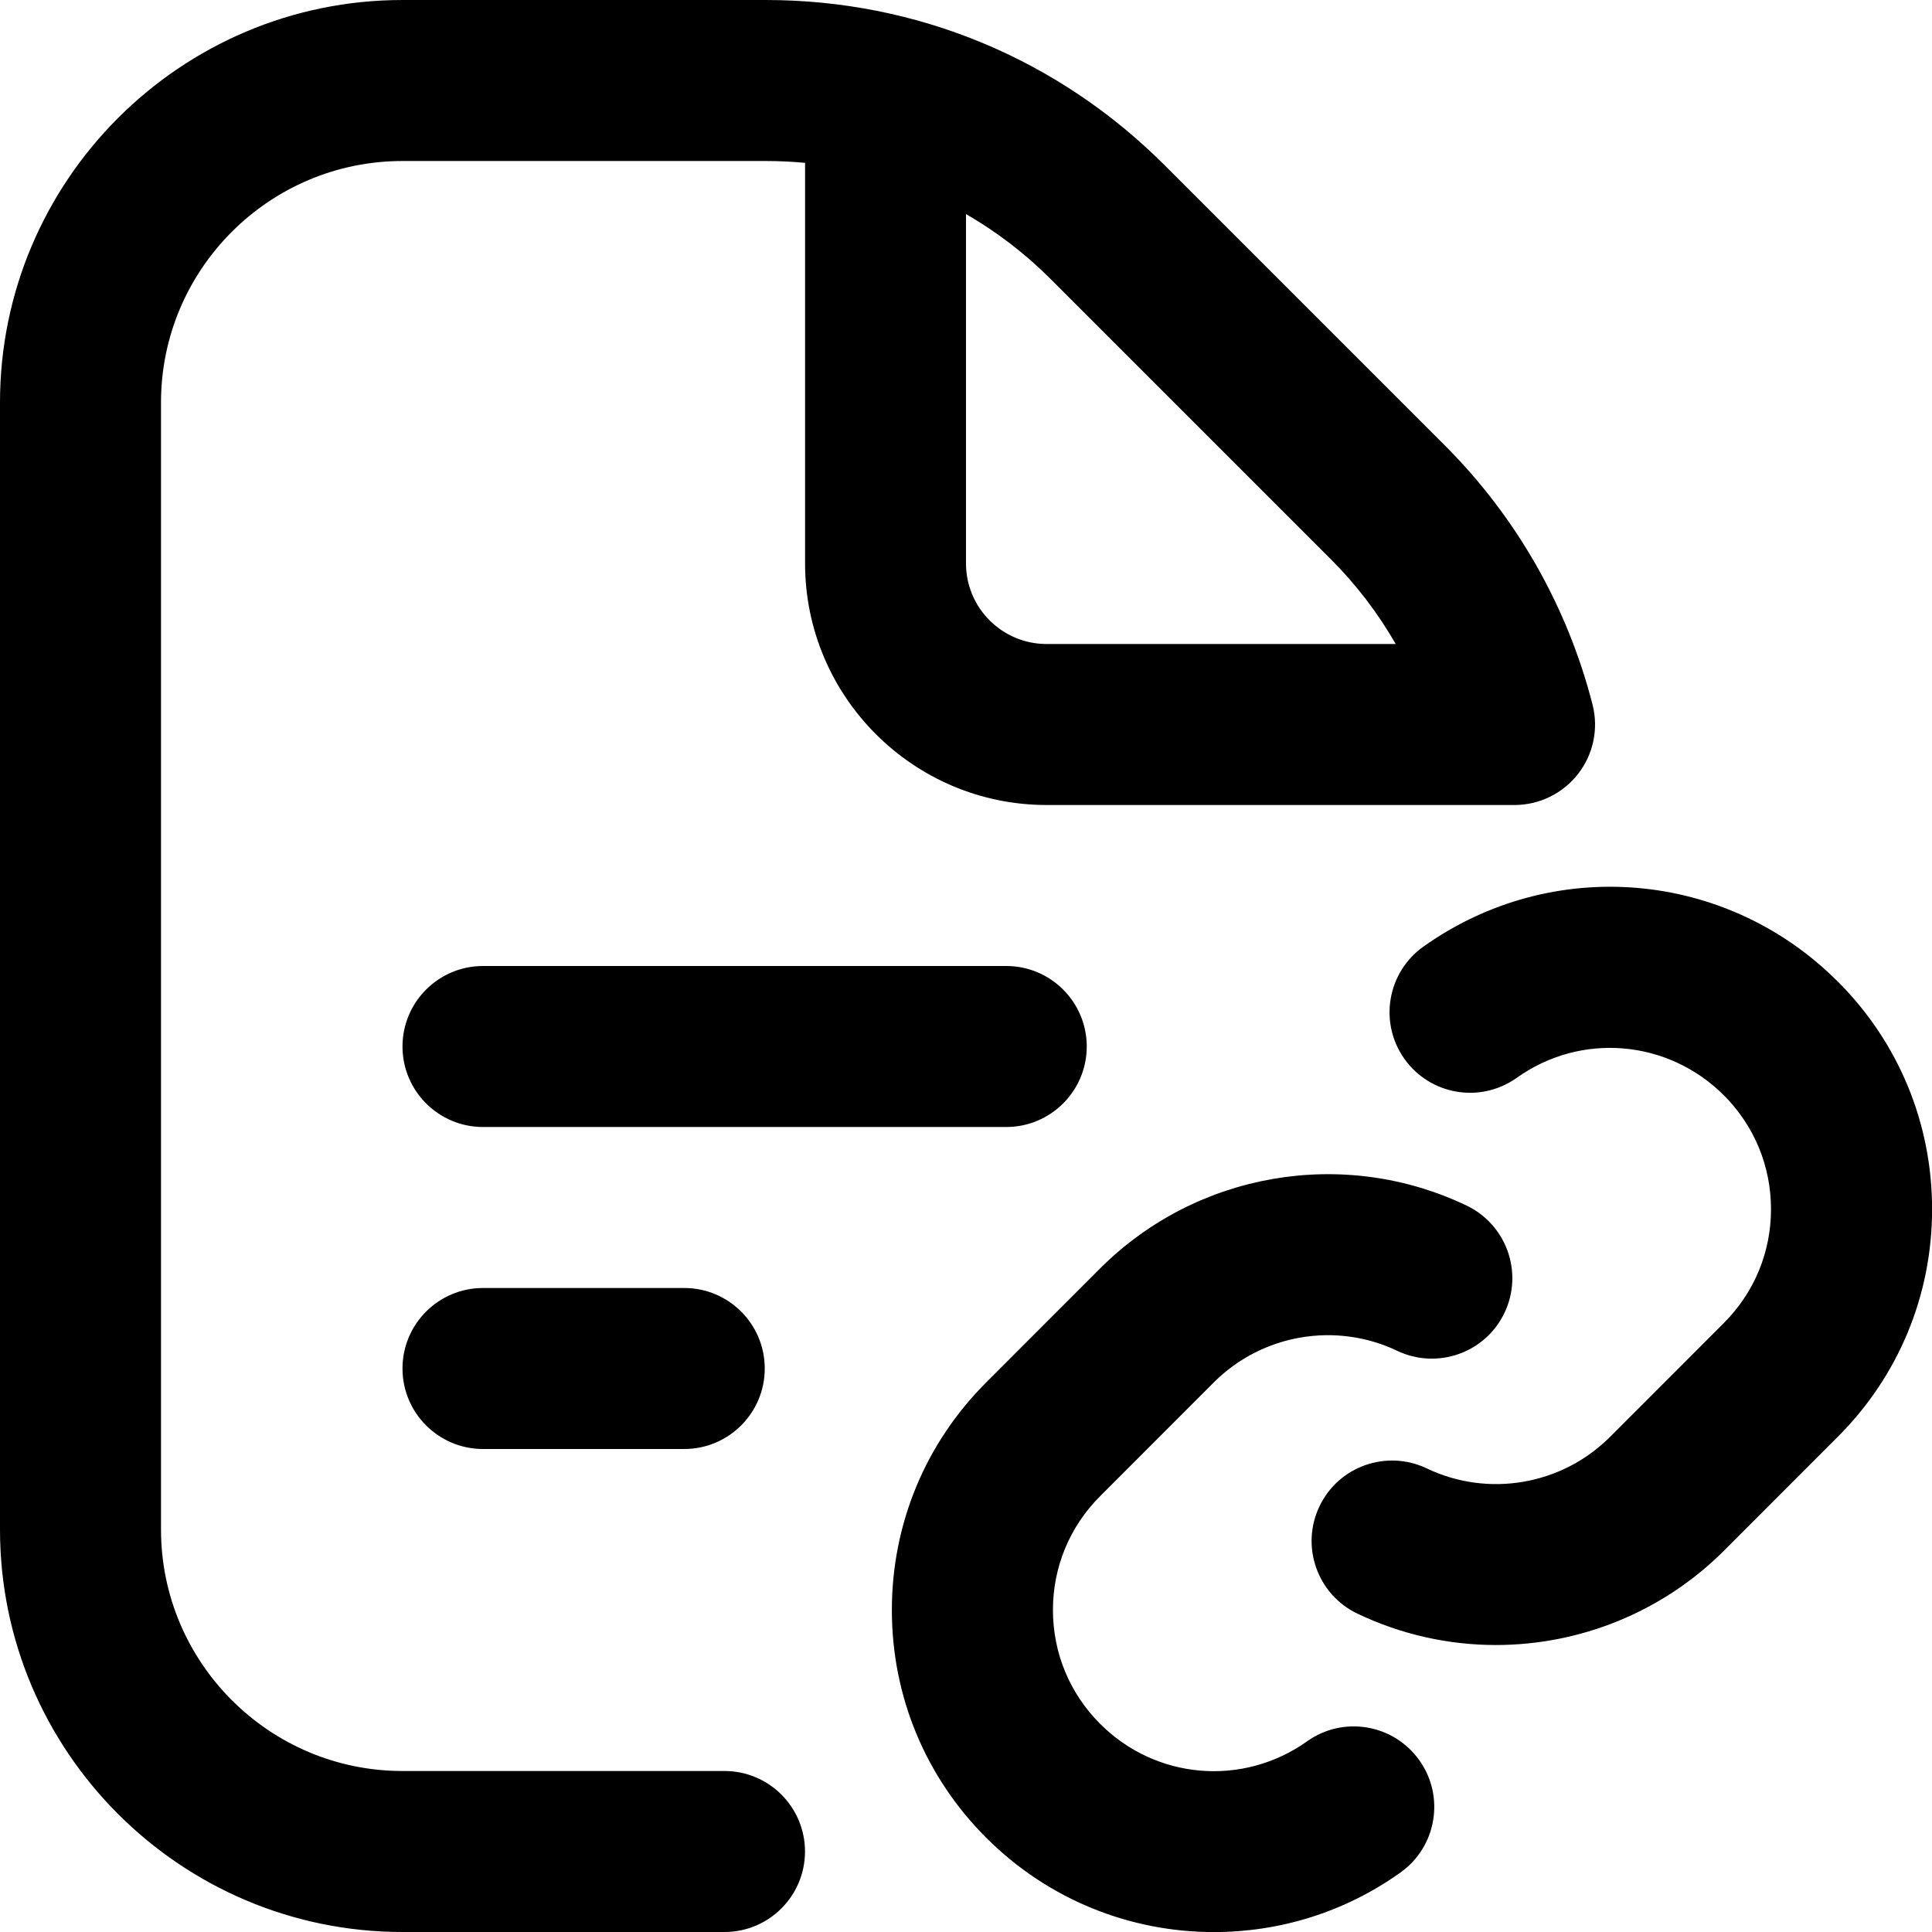 <svg id="Layer_1" viewBox="0 0 24 24" xmlns="http://www.w3.org/2000/svg" data-name="Layer 1"><path d="m12.5 14h-6.5c-.552 0-1-.448-1-1s.448-1 1-1h6.5c.552 0 1 .448 1 1s-.448 1-1 1zm-2.5 9c0 .552-.448 1-1 1h-4c-2.757 0-5-2.243-5-5v-14c0-2.757 2.243-5 5-5h4.515c1.87 0 3.627.728 4.95 2.05l3.485 3.485c.888.888 1.521 2 1.833 3.217.077.299.011.617-.179.861s-.481.387-.79.387h-5.813c-1.654 0-3-1.346-3-3v-4.977c-.16-.015-.322-.023-.485-.023h-4.516c-1.654 0-3 1.346-3 3v14c0 1.654 1.346 3 3 3h4c.552 0 1 .448 1 1zm2-16c0 .551.449 1 1 1h4.338c-.219-.382-.489-.736-.803-1.05l-3.485-3.485c-.318-.318-.671-.587-1.05-.806zm-6 9c-.552 0-1 .448-1 1s.448 1 1 1h2.5c.552 0 1-.448 1-1s-.448-1-1-1zm16.828-3.808c-1.387-1.388-3.551-1.568-5.147-.432-.45.321-.554.945-.234 1.395.321.45.944.555 1.395.234.796-.568 1.877-.477 2.572.217.378.378.586.88.586 1.415s-.208 1.036-.586 1.414l-1.414 1.415c-.599.599-1.513.756-2.276.391-.498-.237-1.095-.028-1.333.471-.238.498-.027 1.095.471 1.333.549.262 1.136.39 1.72.39 1.04 0 2.066-.405 2.833-1.171l1.414-1.415c.756-.755 1.172-1.76 1.172-2.828s-.416-2.073-1.172-2.829zm-6.59 9.439c-.798.567-1.879.477-2.572-.217-.378-.378-.586-.88-.586-1.414s.208-1.036.586-1.414l1.414-1.415c.6-.598 1.514-.754 2.276-.391.497.237 1.095.028 1.333-.471.238-.498.027-1.095-.471-1.333-1.527-.73-3.356-.415-4.553.782l-1.414 1.415c-.756.755-1.172 1.76-1.172 2.828s.416 2.073 1.172 2.828c.777.778 1.799 1.172 2.828 1.172.807 0 1.618-.24 2.318-.74.45-.32.555-.945.234-1.395s-.945-.555-1.395-.234z"/></svg>